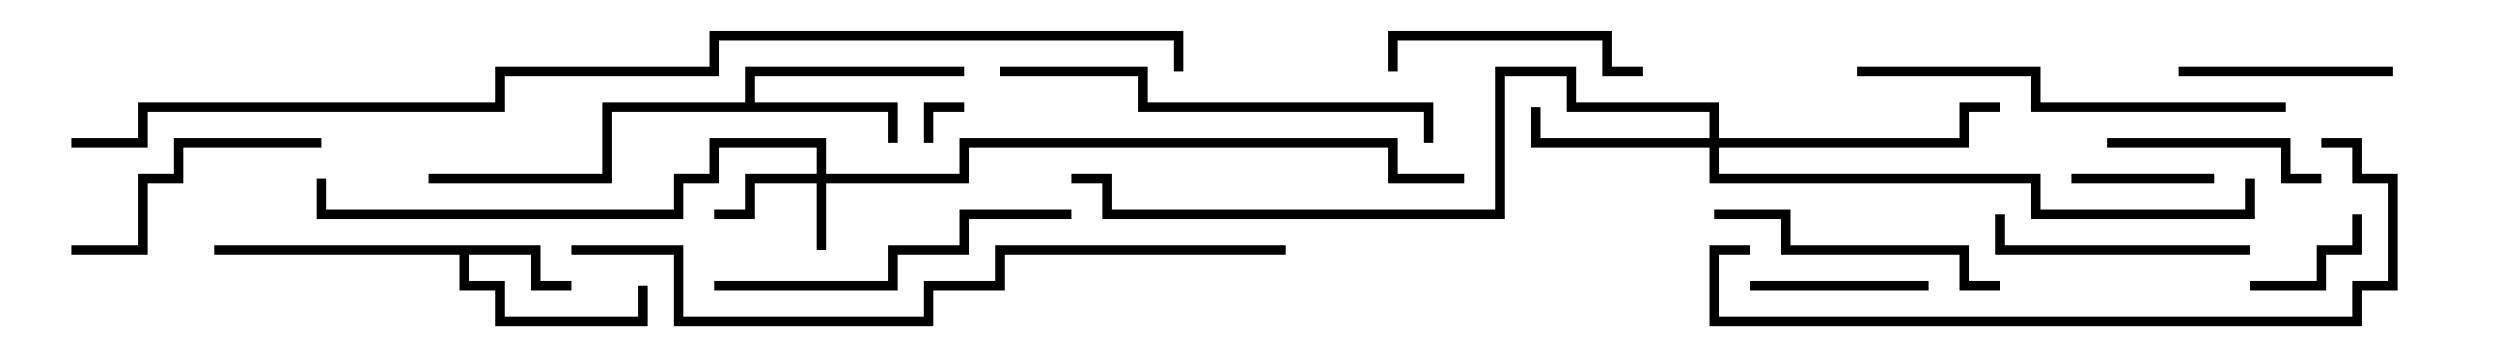 <svg version="1.1" width="105" height="15" xmlns="http://www.w3.org/2000/svg"><path d="M22.7,10.3L22.7,11.8L24,11.8L24,12.2L22.3,12.2L22.3,10.7L19.7,10.7L19.7,11.8L21.2,11.8L21.2,13.3L26.8,13.3L26.8,12L27.2,12L27.2,13.7L20.8,13.7L20.8,12.2L19.3,12.2L19.3,10.7L9,10.7L9,10.3z" stroke="none"/><path d="M31.3,4.3L31.3,2.8L40.5,2.8L40.5,3.2L31.7,3.2L31.7,4.3L37.7,4.3L37.7,6L37.3,6L37.3,4.7L25.7,4.7L25.7,7.7L18,7.7L18,7.3L25.3,7.3L25.3,4.3z" stroke="none"/><path d="M34.3,7.3L34.3,6.2L30.2,6.2L30.2,7.7L28.7,7.7L28.7,9.2L13.3,9.2L13.3,7.5L13.7,7.5L13.7,8.8L28.3,8.8L28.3,7.3L29.8,7.3L29.8,5.8L34.7,5.8L34.7,7.3L40.3,7.3L40.3,5.8L58.7,5.8L58.7,7.3L61.5,7.3L61.5,7.7L58.3,7.7L58.3,6.2L40.7,6.2L40.7,7.7L34.7,7.7L34.7,10.5L34.3,10.5L34.3,7.7L31.7,7.7L31.7,9.2L30,9.2L30,8.8L31.3,8.8L31.3,7.3z" stroke="none"/><path d="M71.8,5.8L71.8,4.7L65.8,4.7L65.8,3.2L63.2,3.2L63.2,9.2L46.3,9.2L46.3,7.7L45,7.7L45,7.3L46.7,7.3L46.7,8.8L62.8,8.8L62.8,2.8L66.2,2.8L66.2,4.3L72.2,4.3L72.2,5.8L82.3,5.8L82.3,4.3L84,4.3L84,4.7L82.7,4.7L82.7,6.2L72.2,6.2L72.2,7.3L85.7,7.3L85.7,8.8L94.3,8.8L94.3,7.5L94.7,7.5L94.7,9.2L85.3,9.2L85.3,7.7L71.8,7.7L71.8,6.2L64.3,6.2L64.3,4.5L64.7,4.5L64.7,5.8z" stroke="none"/><path d="M40.5,4.3L40.5,4.7L39.2,4.7L39.2,6L38.8,6L38.8,4.3z" stroke="none"/><path d="M94.5,12.2L94.5,11.8L97.3,11.8L97.3,10.3L98.8,10.3L98.8,9L99.2,9L99.2,10.7L97.7,10.7L97.7,12.2z" stroke="none"/><path d="M93,7.3L93,7.7L87,7.7L87,7.3z" stroke="none"/><path d="M73.5,12.2L73.5,11.8L81,11.8L81,12.2z" stroke="none"/><path d="M91.5,3.2L91.5,2.8L100.5,2.8L100.5,3.2z" stroke="none"/><path d="M97.5,7.3L97.5,7.7L95.8,7.7L95.8,6.2L88.5,6.2L88.5,5.8L96.2,5.8L96.2,7.3z" stroke="none"/><path d="M69,2.8L69,3.2L67.3,3.2L67.3,1.7L58.7,1.7L58.7,3L58.3,3L58.3,1.3L67.7,1.3L67.7,2.8z" stroke="none"/><path d="M83.8,9L84.2,9L84.2,10.3L94.5,10.3L94.5,10.7L83.8,10.7z" stroke="none"/><path d="M3,10.7L3,10.3L5.8,10.3L5.8,7.3L7.3,7.3L7.3,5.8L13.5,5.8L13.5,6.2L7.7,6.2L7.7,7.7L6.2,7.7L6.2,10.7z" stroke="none"/><path d="M84,11.8L84,12.2L82.3,12.2L82.3,10.7L74.8,10.7L74.8,9.2L72,9.2L72,8.8L75.2,8.8L75.2,10.3L82.7,10.3L82.7,11.8z" stroke="none"/><path d="M45,8.8L45,9.2L40.7,9.2L40.7,10.7L37.7,10.7L37.7,12.2L30,12.2L30,11.8L37.3,11.8L37.3,10.3L40.3,10.3L40.3,8.8z" stroke="none"/><path d="M96,4.3L96,4.7L85.3,4.7L85.3,3.2L78,3.2L78,2.8L85.7,2.8L85.7,4.3z" stroke="none"/><path d="M42,3.2L42,2.8L48.2,2.8L48.2,4.3L60.2,4.3L60.2,6L59.8,6L59.8,4.7L47.8,4.7L47.8,3.2z" stroke="none"/><path d="M97.5,6.2L97.5,5.8L99.2,5.8L99.2,7.3L100.7,7.3L100.7,12.2L99.2,12.2L99.2,13.7L71.8,13.7L71.8,10.3L73.5,10.3L73.5,10.7L72.2,10.7L72.2,13.3L98.8,13.3L98.8,11.8L100.3,11.8L100.3,7.7L98.8,7.7L98.8,6.2z" stroke="none"/><path d="M54,10.3L54,10.7L42.2,10.7L42.2,12.2L39.2,12.2L39.2,13.7L28.3,13.7L28.3,10.7L24,10.7L24,10.3L28.7,10.3L28.7,13.3L38.8,13.3L38.8,11.8L41.8,11.8L41.8,10.3z" stroke="none"/><path d="M3,6.2L3,5.8L5.8,5.8L5.8,4.3L20.8,4.3L20.8,2.8L29.8,2.8L29.8,1.3L49.7,1.3L49.7,3L49.3,3L49.3,1.7L30.2,1.7L30.2,3.2L21.2,3.2L21.2,4.7L6.2,4.7L6.2,6.2z" stroke="none"/></svg>